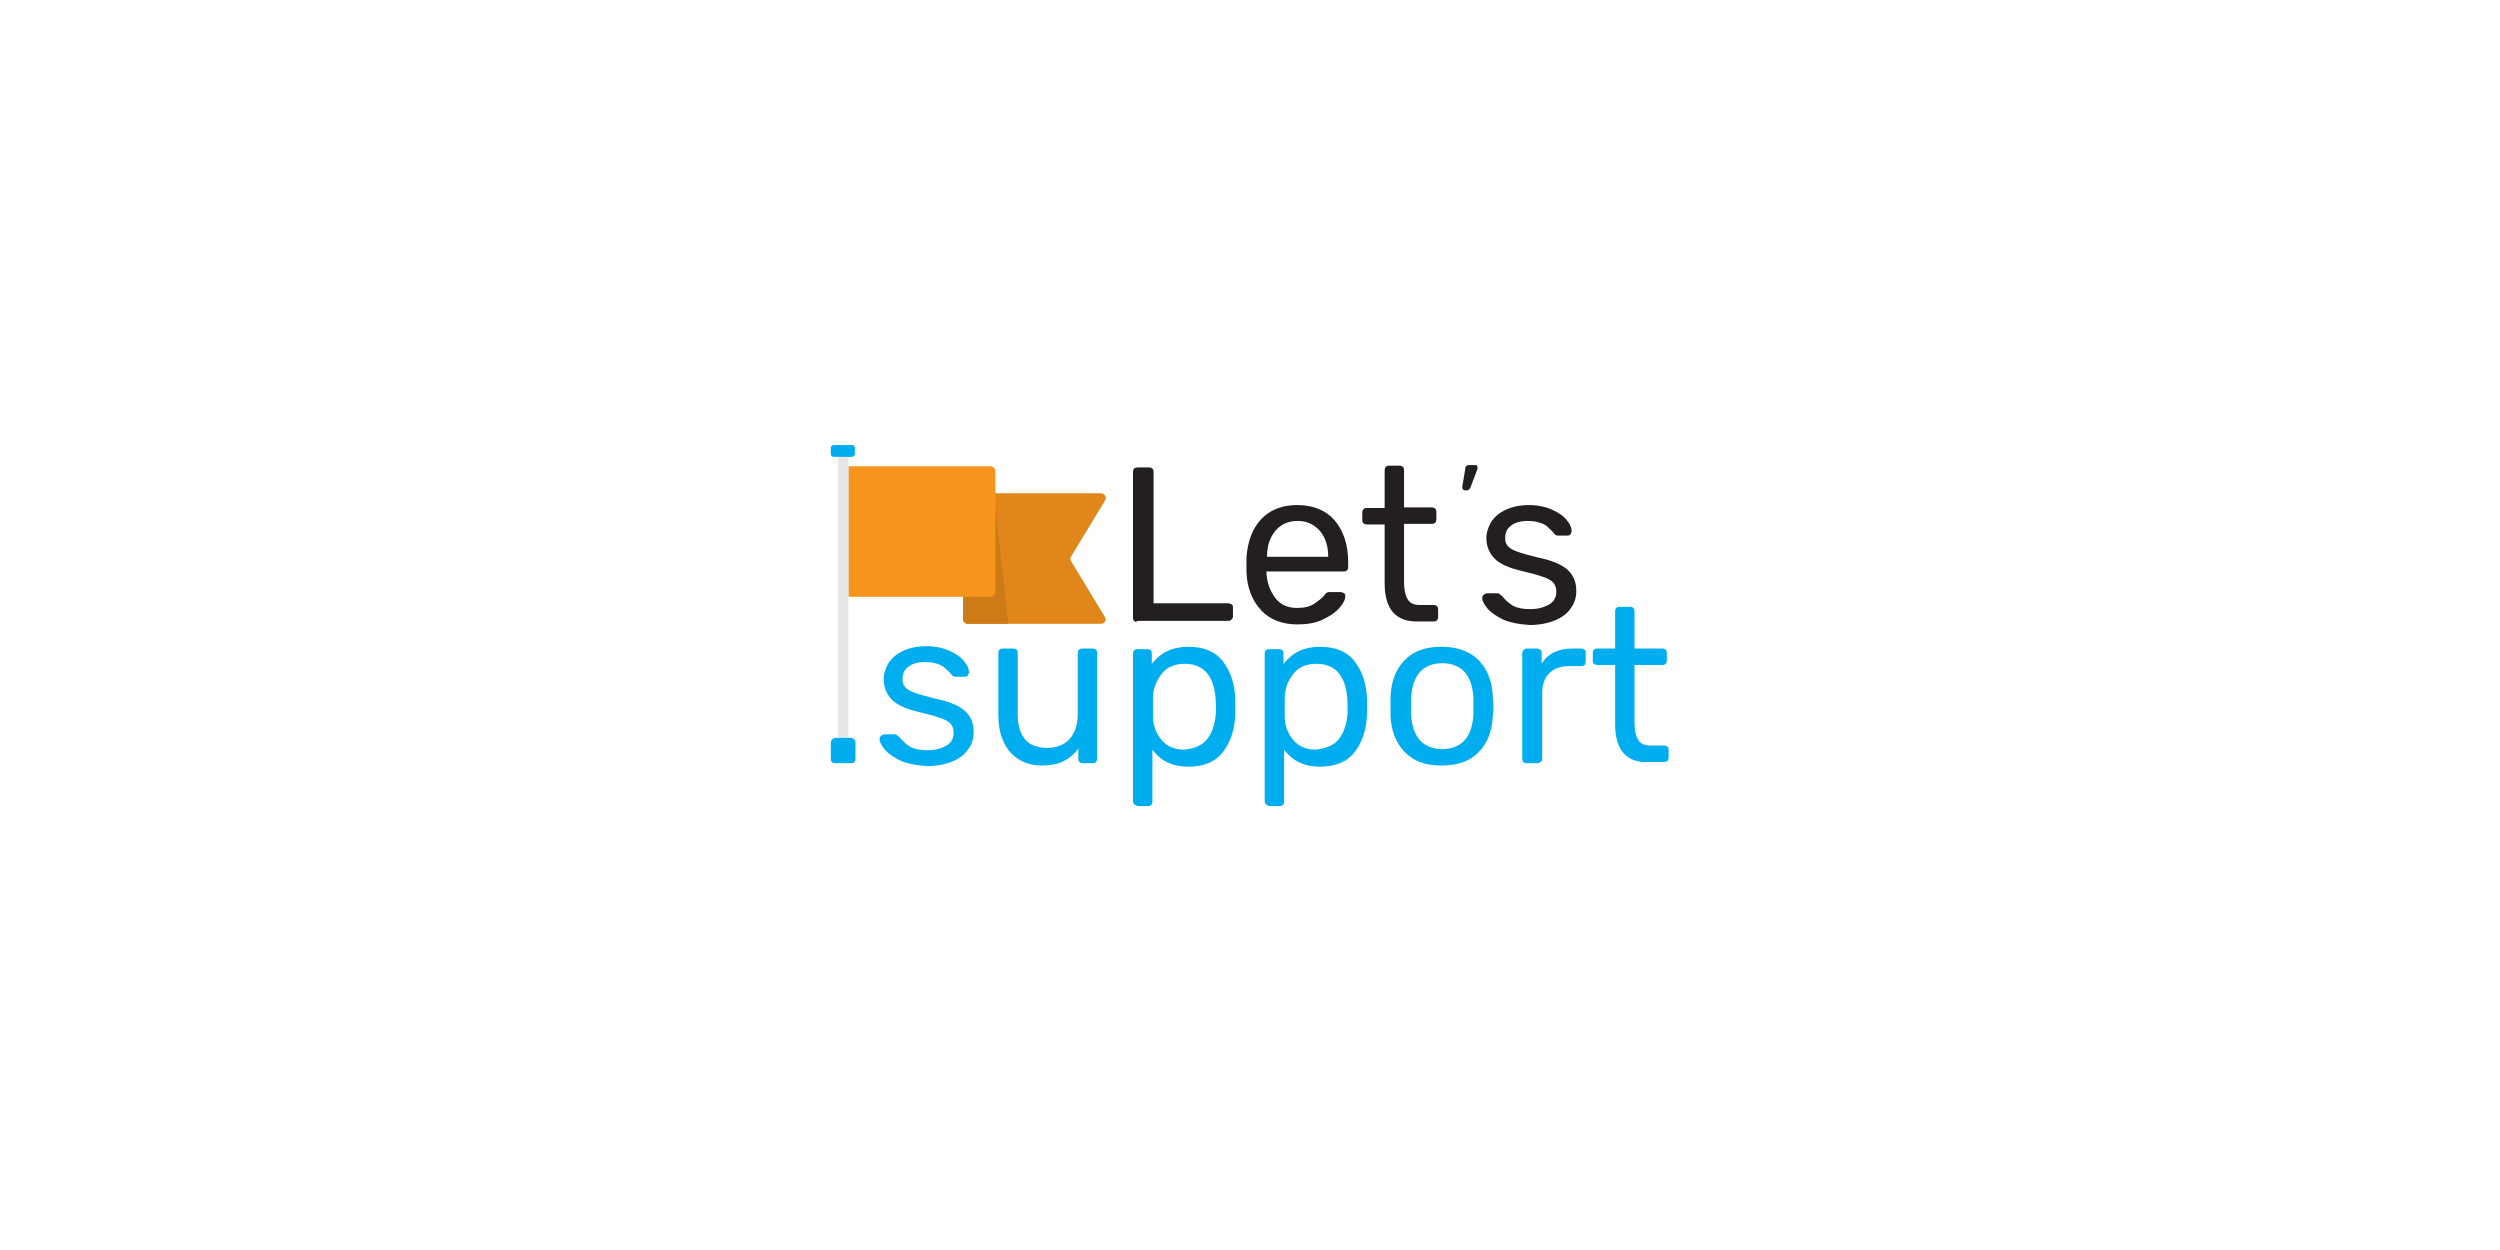 <?xml version="1.0" encoding="utf-8"?>
<!-- Generator: Adobe Illustrator 19.0.0, SVG Export Plug-In . SVG Version: 6.00 Build 0)  -->
<svg version="1.1" id="Layer_1" xmlns="http://www.w3.org/2000/svg" xmlns:xlink="http://www.w3.org/1999/xlink" x="0px" y="0px"
	 viewBox="-92 290.4 425.2 212.6" style="enable-background:new -92 290.4 425.2 212.6;" xml:space="preserve">
<style type="text/css">
	.st0{fill:#E0861A;}
	.st1{fill:#CC7B16;}
	.st2{fill:#F7941D;}
	.st3{fill:#E6E7E8;}
	.st4{fill:#00AEEF;}
	.st5{fill:#231F20;}
</style>
<g>
	<g>
		<path class="st0" d="M95.2,396.5H72.6c-0.5,0-0.8-0.4-0.8-0.8v-20.6c0-0.5,0.4-0.8,0.8-0.8h22.6c0.7,0,1.1,0.7,0.7,1.3l-5.7,9.4
			c-0.2,0.3-0.2,0.6,0,0.9l5.7,9.4C96.3,395.8,95.9,396.5,95.2,396.5z"/>
		<path class="st1" d="M77.3,376.7l-5.5-2.4v21.3c0,0.5,0.4,0.9,0.9,0.9h6.8L77.3,376.7z"/>
		<path class="st2" d="M76.4,391.9H52.3v-22.2h24.1c0.5,0,0.9,0.4,0.9,0.9v20.5C77.3,391.5,76.9,391.9,76.4,391.9z"/>
		<rect x="50.5" y="368.1" class="st3" width="1.8" height="47.8"/>
		<path class="st4" d="M52.9,368.1h-3.1c-0.3,0-0.5-0.2-0.5-0.5v-1c0-0.3,0.2-0.5,0.5-0.5h3.1c0.3,0,0.5,0.2,0.5,0.5v1
			C53.4,367.8,53.2,368.1,52.9,368.1z"/>
	</g>
	<g>
		<path class="st5" d="M100.9,396c-0.2-0.2-0.2-0.4-0.2-0.6v-24.7c0-0.3,0.1-0.5,0.2-0.6c0.2-0.2,0.4-0.2,0.6-0.2h1.9
			c0.3,0,0.5,0.1,0.6,0.2c0.2,0.2,0.2,0.4,0.2,0.6V393h12.6c0.3,0,0.5,0.1,0.7,0.2c0.2,0.1,0.2,0.4,0.2,0.6v1.4
			c0,0.3-0.1,0.5-0.3,0.6c-0.2,0.2-0.4,0.2-0.6,0.2h-15.3C101.2,396.2,101,396.2,100.9,396z"/>
		<path class="st5" d="M122.5,394.2c-1.5-1.6-2.4-3.8-2.5-6.5v-1.3v-1.2c0.2-2.7,1-4.9,2.5-6.5c1.5-1.6,3.6-2.4,6.1-2.4
			c2.8,0,4.9,0.9,6.4,2.6c1.5,1.8,2.3,4.1,2.3,7.2v0.7c0,0.3-0.1,0.5-0.2,0.6c-0.2,0.2-0.4,0.2-0.6,0.2h-13.1v0.3
			c0.1,1.6,0.6,3,1.5,4.2c0.9,1.2,2.2,1.7,3.7,1.7c1.2,0,2.1-0.2,2.9-0.7c0.7-0.5,1.3-0.9,1.7-1.4c0.2-0.3,0.4-0.5,0.5-0.5
			c0.1-0.1,0.3-0.1,0.6-0.1h1.7c0.2,0,0.4,0.1,0.6,0.2c0.2,0.1,0.2,0.3,0.2,0.5c0,0.6-0.3,1.2-1,2c-0.7,0.8-1.6,1.4-2.9,2
			c-1.2,0.6-2.7,0.8-4.3,0.8C126.1,396.6,124,395.8,122.5,394.2z M133.9,385.1L133.9,385.1c0-1.9-0.5-3.3-1.4-4.4
			c-1-1.1-2.2-1.7-3.8-1.7s-2.9,0.6-3.8,1.7c-0.9,1.1-1.4,2.5-1.4,4.3v0.1H133.9z"/>
		<path class="st5" d="M143.5,389.6v-10h-3c-0.3,0-0.5-0.1-0.6-0.2c-0.2-0.1-0.2-0.4-0.2-0.6v-1.2c0-0.3,0.1-0.5,0.2-0.6
			c0.2-0.2,0.4-0.2,0.6-0.2h3v-6.4c0-0.3,0.1-0.5,0.2-0.6c0.2-0.2,0.4-0.2,0.6-0.2h1.7c0.3,0,0.5,0.1,0.6,0.2
			c0.2,0.2,0.2,0.4,0.2,0.6v6.3h4.7c0.3,0,0.5,0.1,0.6,0.2c0.2,0.2,0.2,0.4,0.2,0.6v1.2c0,0.3-0.1,0.5-0.2,0.6
			c-0.2,0.2-0.4,0.2-0.6,0.2h-4.7v9.9c0,1.3,0.2,2.2,0.6,2.9s1.1,1,2.1,1h2.3c0.3,0,0.5,0.1,0.6,0.2c0.2,0.2,0.2,0.4,0.2,0.6v1.2
			c0,0.3-0.1,0.5-0.2,0.6c-0.2,0.2-0.4,0.2-0.6,0.2h-2.6C145.4,396.2,143.5,394,143.5,389.6z"/>
		<path class="st5" d="M163.7,395.8c-1.2-0.6-2.1-1.2-2.7-1.9c-0.6-0.7-0.9-1.3-0.9-1.8c0-0.3,0.1-0.4,0.3-0.6
			c0.2-0.1,0.4-0.2,0.6-0.2h1.6c0.2,0,0.3,0,0.4,0.1c0.1,0.1,0.2,0.2,0.4,0.3c0.6,0.7,1.2,1.3,1.9,1.7s1.7,0.6,2.9,0.6
			c1.4,0,2.4-0.3,3.3-0.8c0.8-0.5,1.2-1.2,1.2-2.2c0-0.6-0.2-1.1-0.5-1.5c-0.4-0.4-0.9-0.7-1.8-1c-0.8-0.3-2-0.6-3.6-1
			c-2.2-0.5-3.7-1.2-4.6-2.1c-0.9-0.9-1.4-2.1-1.4-3.5c0-0.9,0.3-1.8,0.8-2.7c0.6-0.9,1.4-1.6,2.5-2.1c1.1-0.5,2.4-0.8,3.9-0.8
			c1.6,0,2.9,0.3,4,0.8s2,1.1,2.5,1.8c0.6,0.7,0.8,1.3,0.8,1.8c0,0.2-0.1,0.4-0.2,0.6c-0.2,0.2-0.4,0.2-0.6,0.2h-1.4
			c-0.4,0-0.6-0.1-0.8-0.4c-0.4-0.5-0.8-0.8-1.1-1.1c-0.3-0.3-0.7-0.5-1.3-0.7c-0.6-0.2-1.2-0.3-2.1-0.3c-1.2,0-2.2,0.3-2.8,0.8
			c-0.7,0.5-1,1.2-1,2.1c0,0.5,0.1,1,0.4,1.3c0.3,0.4,0.8,0.7,1.6,1c0.8,0.3,1.9,0.6,3.5,1c2.4,0.5,4.1,1.2,5.1,2.1
			c1,0.9,1.5,2.1,1.5,3.6c0,1.1-0.3,2.1-0.9,2.9c-0.6,0.9-1.5,1.6-2.7,2.1s-2.7,0.8-4.3,0.8C166.4,396.6,164.9,396.3,163.7,395.8z"
			/>
		<path class="st4" d="M49.5,420c-0.2-0.2-0.2-0.4-0.2-0.6v-2.6c0-0.3,0.1-0.5,0.2-0.6c0.2-0.2,0.4-0.3,0.6-0.3h2.6
			c0.3,0,0.5,0.1,0.6,0.3c0.2,0.2,0.2,0.4,0.2,0.6v2.6c0,0.3-0.1,0.5-0.2,0.6c-0.2,0.2-0.4,0.2-0.6,0.2h-2.6
			C49.8,420.2,49.6,420.2,49.5,420z"/>
		<path class="st4" d="M61.2,419.8c-1.2-0.6-2.1-1.2-2.7-1.9c-0.6-0.7-0.9-1.3-0.9-1.8c0-0.3,0.1-0.4,0.3-0.6
			c0.2-0.1,0.4-0.2,0.6-0.2h1.6c0.2,0,0.3,0,0.4,0.1c0.1,0.1,0.2,0.2,0.4,0.3c0.6,0.7,1.2,1.3,1.9,1.7s1.7,0.6,2.9,0.6
			c1.4,0,2.4-0.3,3.3-0.8c0.8-0.5,1.2-1.2,1.2-2.2c0-0.6-0.2-1.1-0.5-1.5c-0.4-0.4-0.9-0.7-1.8-1c-0.8-0.3-2-0.6-3.6-1
			c-2.2-0.5-3.7-1.2-4.6-2.1c-0.9-0.9-1.4-2.1-1.4-3.5c0-0.9,0.3-1.8,0.8-2.7c0.6-0.9,1.4-1.6,2.5-2.1s2.4-0.8,3.9-0.8
			c1.6,0,2.9,0.3,4,0.8s2,1.1,2.5,1.8c0.6,0.7,0.8,1.3,0.8,1.8c0,0.2-0.1,0.4-0.2,0.6c-0.2,0.2-0.4,0.2-0.6,0.2h-1.4
			c-0.4,0-0.6-0.1-0.8-0.4c-0.4-0.5-0.8-0.8-1.1-1.1c-0.3-0.3-0.7-0.5-1.3-0.7c-0.6-0.2-1.2-0.3-2.1-0.3c-1.2,0-2.2,0.3-2.8,0.8
			c-0.7,0.5-1,1.2-1,2.1c0,0.5,0.1,1,0.4,1.3c0.3,0.4,0.8,0.7,1.6,1c0.8,0.3,1.9,0.6,3.5,1c2.4,0.5,4.1,1.2,5.1,2.1
			c1,0.9,1.5,2.1,1.5,3.6c0,1.1-0.3,2.1-0.9,2.9c-0.6,0.9-1.5,1.6-2.7,2.1s-2.7,0.8-4.3,0.8C63.9,420.6,62.4,420.3,61.2,419.8z"/>
		<path class="st4" d="M79.8,418.3c-1.3-1.5-2-3.6-2-6.2v-10.6c0-0.3,0.1-0.5,0.2-0.6c0.2-0.2,0.4-0.2,0.6-0.2h1.7
			c0.3,0,0.5,0.1,0.6,0.2c0.2,0.2,0.2,0.4,0.2,0.6v10.4c0,3.8,1.7,5.7,5,5.7c1.6,0,2.9-0.5,3.8-1.5c0.9-1,1.4-2.4,1.4-4.2v-10.4
			c0-0.3,0.1-0.5,0.2-0.6c0.2-0.2,0.4-0.2,0.6-0.2h1.7c0.3,0,0.5,0.1,0.6,0.2c0.2,0.2,0.2,0.4,0.2,0.6v17.9c0,0.3-0.1,0.5-0.2,0.6
			c-0.2,0.2-0.4,0.2-0.6,0.2h-1.6c-0.3,0-0.5-0.1-0.6-0.2c-0.2-0.2-0.2-0.4-0.2-0.6v-1.7c-0.7,1-1.6,1.7-2.6,2.2s-2.2,0.7-3.7,0.7
			C83,420.6,81.1,419.8,79.8,418.3z"/>
		<path class="st4" d="M100.9,427.2c-0.2-0.2-0.2-0.4-0.2-0.6v-25c0-0.3,0.1-0.5,0.2-0.6c0.2-0.2,0.4-0.2,0.6-0.2h1.6
			c0.3,0,0.5,0.1,0.6,0.2c0.2,0.2,0.2,0.4,0.2,0.6v1.7c1.5-1.9,3.5-2.9,6.2-2.9c2.6,0,4.6,0.8,5.9,2.5c1.3,1.7,2,3.8,2.1,6.4
			c0,0.3,0,0.7,0,1.3c0,0.6,0,1,0,1.3c-0.1,2.6-0.8,4.7-2.1,6.4s-3.3,2.5-5.9,2.5c-2.7,0-4.7-1-6.1-2.9v8.8c0,0.3-0.1,0.5-0.2,0.6
			c-0.2,0.2-0.4,0.2-0.6,0.2h-1.7C101.3,427.4,101.1,427.3,100.9,427.2z M113.4,416c0.8-1.1,1.3-2.6,1.4-4.4c0-0.3,0-0.6,0-1.1
			c0-4.8-1.8-7.2-5.3-7.2c-1.8,0-3.1,0.6-4,1.8c-0.9,1.2-1.4,2.5-1.4,4.1c0,0.3,0,0.8,0,1.5c0,0.7,0,1.2,0,1.5c0,1.5,0.5,2.9,1.4,4
			c0.9,1.1,2.2,1.7,3.9,1.7C111.3,417.7,112.6,417.1,113.4,416z"/>
		<path class="st4" d="M123.3,427.2c-0.2-0.2-0.2-0.4-0.2-0.6v-25c0-0.3,0.1-0.5,0.2-0.6c0.2-0.2,0.4-0.2,0.6-0.2h1.6
			c0.3,0,0.5,0.1,0.6,0.2c0.2,0.2,0.2,0.4,0.2,0.6v1.7c1.5-1.9,3.5-2.9,6.2-2.9c2.6,0,4.6,0.8,5.9,2.5c1.3,1.7,2,3.8,2.1,6.4
			c0,0.3,0,0.7,0,1.3c0,0.6,0,1,0,1.3c-0.1,2.6-0.8,4.7-2.1,6.4s-3.3,2.5-5.9,2.5c-2.7,0-4.7-1-6.1-2.9v8.8c0,0.3-0.1,0.5-0.2,0.6
			c-0.2,0.2-0.4,0.2-0.6,0.2h-1.7C123.6,427.4,123.4,427.3,123.3,427.2z M135.8,416c0.8-1.1,1.3-2.6,1.4-4.4c0-0.3,0-0.6,0-1.1
			c0-4.8-1.8-7.2-5.3-7.2c-1.8,0-3.1,0.6-4,1.8c-0.9,1.2-1.4,2.5-1.4,4.1c0,0.3,0,0.8,0,1.5c0,0.7,0,1.2,0,1.5c0,1.5,0.5,2.9,1.4,4
			c0.9,1.1,2.2,1.7,3.9,1.7C133.6,417.7,135,417.1,135.8,416z"/>
		<path class="st4" d="M146.9,418.3c-1.5-1.6-2.3-3.6-2.4-6.2v-1.6v-1.6c0.1-2.6,0.9-4.7,2.4-6.2c1.5-1.6,3.6-2.3,6.3-2.3
			s4.8,0.8,6.3,2.3c1.5,1.6,2.3,3.6,2.4,6.2c0,0.6,0.1,1.1,0.1,1.6s0,1.1-0.1,1.6c-0.1,2.6-0.9,4.7-2.4,6.2
			c-1.5,1.6-3.6,2.3-6.4,2.3S148.4,419.8,146.9,418.3z M157.1,416.3c0.9-1,1.4-2.5,1.5-4.4c0-0.3,0-0.7,0-1.4s0-1.2,0-1.4
			c-0.1-1.9-0.6-3.4-1.5-4.4s-2.2-1.5-3.8-1.5s-2.9,0.5-3.8,1.5c-0.9,1-1.4,2.5-1.5,4.4v1.4v1.4c0.1,1.9,0.6,3.4,1.5,4.4
			s2.2,1.5,3.8,1.5C154.9,417.8,156.2,417.3,157.1,416.3z"/>
		<path class="st4" d="M167.1,420c-0.2-0.2-0.2-0.4-0.2-0.6v-17.8c0-0.3,0.1-0.5,0.2-0.6c0.2-0.2,0.4-0.3,0.6-0.3h1.6
			c0.3,0,0.5,0.1,0.7,0.2c0.2,0.2,0.2,0.4,0.2,0.7v1.7c1-1.7,2.8-2.6,5.2-2.6h1.5c0.3,0,0.5,0.1,0.6,0.2c0.2,0.2,0.2,0.4,0.2,0.6
			v1.4c0,0.3-0.1,0.5-0.2,0.6c-0.2,0.2-0.4,0.2-0.6,0.2h-2.1c-1.4,0-2.5,0.4-3.3,1.2c-0.8,0.8-1.2,1.9-1.2,3.3v11.2
			c0,0.3-0.1,0.5-0.3,0.6c-0.2,0.2-0.4,0.2-0.6,0.2h-1.7C167.5,420.2,167.3,420.2,167.1,420z"/>
		<path class="st4" d="M182.7,413.6v-10.1h-3c-0.3,0-0.5-0.1-0.6-0.2c-0.2-0.1-0.2-0.4-0.2-0.6v-1.2c0-0.3,0.1-0.5,0.2-0.6
			c0.2-0.2,0.4-0.2,0.6-0.2h3v-6.3c0-0.3,0.1-0.5,0.2-0.6c0.2-0.2,0.4-0.2,0.6-0.2h1.7c0.3,0,0.5,0.1,0.6,0.2
			c0.2,0.2,0.2,0.4,0.2,0.6v6.3h4.7c0.3,0,0.5,0.1,0.6,0.2c0.2,0.2,0.2,0.4,0.2,0.6v1.2c0,0.3-0.1,0.5-0.2,0.6
			c-0.2,0.2-0.4,0.2-0.6,0.2H186v9.8c0,1.3,0.2,2.2,0.6,2.9c0.4,0.7,1.1,1,2.1,1h2.3c0.3,0,0.5,0.1,0.6,0.2c0.2,0.2,0.2,0.4,0.2,0.6
			v1.2c0,0.3-0.1,0.5-0.2,0.6c-0.2,0.2-0.4,0.2-0.6,0.2h-2.6C184.7,420.2,182.7,418,182.7,413.6z"/>
	</g>
	<path class="st5" d="M156.8,373.6c-0.1-0.1-0.1-0.2-0.1-0.4l0.5-3c0-0.5,0.3-0.7,0.6-0.7h1.1c0.1,0,0.2,0,0.3,0.1
		c0.1,0.1,0.1,0.2,0.1,0.3c0,0.2,0,0.3-0.1,0.5l-1.1,2.9c-0.1,0.2-0.2,0.3-0.3,0.4c-0.1,0.1-0.2,0.1-0.4,0.1H157
		C157,373.8,156.9,373.7,156.8,373.6z"/>
</g>
</svg>
